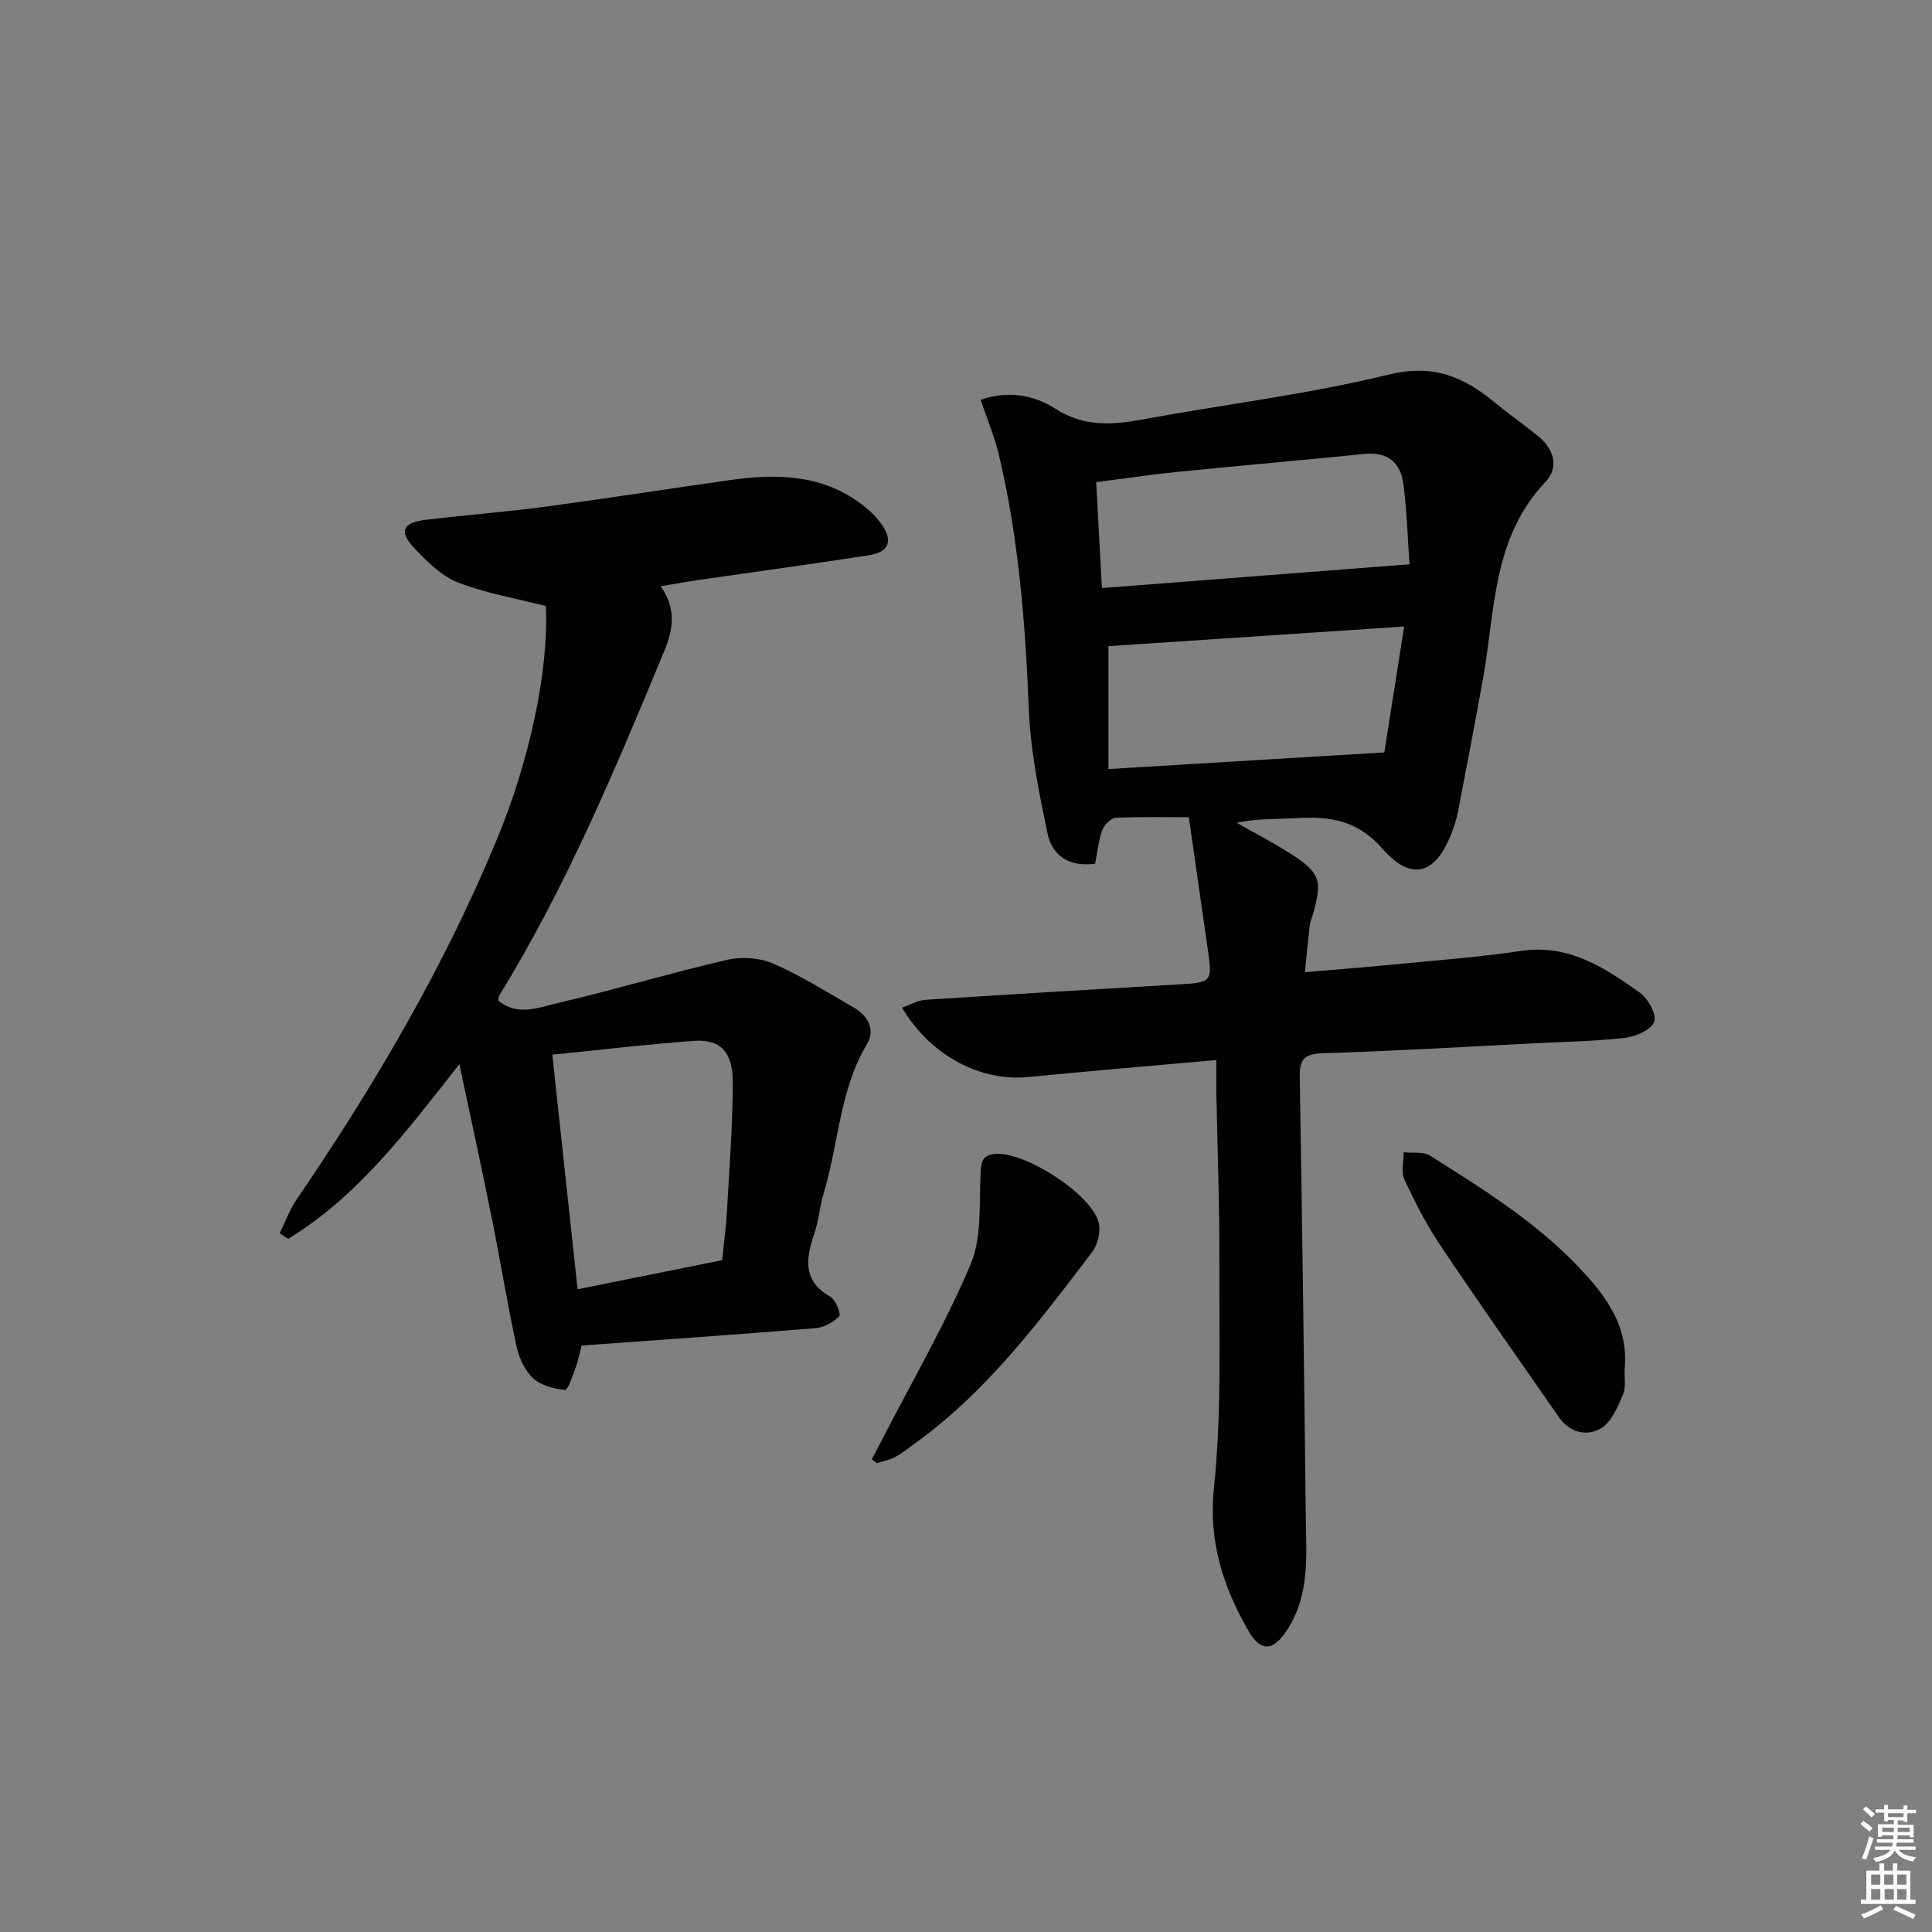 <svg enable-background="new 0 0 400 400" viewBox="0 0 400 400" xmlns="http://www.w3.org/2000/svg"><rect x="0" y="0" width="400" height="400" fill="#808080" stroke="none"/><path d="m385.2 377.6.6-.6c.6.4 1.3.9 1.9 1.5l-.6.7c-.8-.6-1.4-1.1-1.9-1.6zm.3 7.1c.6-1.4 1.1-2.9 1.5-4.5.3.1.6.3.9.4-.5 1.4-1 2.9-1.5 4.4l-.9-.2zm.2-10.1.6-.6c.7.5 1.3 1.1 1.9 1.6l-.7.7c-.6-.6-1.2-1.2-1.8-1.7zm8.4-.8h.8v.9h1.8v.7h-1.8v1.8h-.8v-.3h-1.2v.9h3.3v2.6h-.8v-.4h-2.5c0 .3 0 .6-.1.8h3.4v.7h-3.5c0 .3-.1.6-.1.8h4v.7h-3.5c.7.9 1.9 1.3 3.6 1.5-.2.2-.4.5-.6.9-1.9-.3-3.2-1.1-3.8-2.3-.5 1.1-1.8 2-3.9 2.4-.2-.3-.4-.5-.6-.8 1.9-.4 3.1-.9 3.6-1.7h-3.2v-.7h3.5c.1-.2.1-.5.2-.8h-3.3v-.7h3.4c0-.2 0-.5 0-.8h-2.4v.3h-.8v-2.6h3.3v-.9h-1.2v.3h-.8v-1.8h-1.8v-.7h1.8v-.9h.8v.9h3.2zm-4.4 5.5h2.4c0-.3 0-.6 0-.9h-2.4zm1.2-3.1h3.2v-.8h-3.2zm4.4 2.2h-2.4v.9h2.5v-.9z" fill="#fcfafa"/><path d="m389.2 385.8h.9v1.5h1.8v-1.5h.9v1.5h2.7v6h1.1v.9h-11.3v-.9h1.1v-6h2.7v-1.5zm.2 8.7.5.8c-1.2.6-2.5 1.3-4 1.9-.2-.3-.3-.6-.6-.8 1.6-.6 3-1.3 4.1-1.9zm-2-4.3h1.9v-2.1h-1.9zm0 3.1h1.9v-2.2h-1.9zm2.7-3.1h1.9v-2.1h-1.9zm.1 3.1h1.9v-2.2h-1.9zm2.3 1.3c1.4.6 2.7 1.2 4.1 1.8l-.5.9c-1.5-.7-2.8-1.4-4.1-1.9zm2.2-6.5h-1.9v2.1h1.9zm-1.9 5.2h1.9v-2.2h-1.9z" fill="#fcfafa"/><g fill="#010101"><path d="m251.83 219.47c-13.52 1.21-26.25 2.28-38.97 3.52-9.89.97-20.2-4.43-26.11-14.36 1.7-.6 3.25-1.53 4.84-1.63 17.42-1.14 34.85-2.15 52.28-3.18 7.13-.42 7.17-.45 6.14-7.63-1.27-8.81-2.53-17.62-3.88-26.99-4.55 0-9.85-.13-15.13.12-1 .05-2.38 1.46-2.78 2.55-.78 2.14-1 4.49-1.49 6.95-5.21.72-8.87-1.52-9.85-6.25-1.77-8.56-3.56-17.26-3.89-25.95-.69-17.65-2.1-35.16-6.16-52.38-.89-3.78-2.44-7.4-3.8-11.46 5.75-2.01 11.08-.97 15.49 1.85 5.9 3.78 11.71 3.37 18.03 2.21 16.97-3.12 34.19-5.18 50.91-9.28 9.11-2.23 15.41.34 21.82 5.62 2.95 2.43 6.09 4.64 9.08 7.03 3.38 2.71 4.5 6.54 1.59 9.6-10.96 11.52-10.37 26.48-12.88 40.55-1.66 9.31-3.47 18.6-5.25 27.89-.25 1.3-.68 2.57-1.14 3.82-3.25 8.87-8.3 10.68-14.44 3.66-5.3-6.06-11.11-6.75-18.05-6.34-3.94.23-7.91.04-12.15.96 3.62 2.05 7.32 3.97 10.83 6.19 6.45 4.08 6.96 5.59 4.99 12.66-.22.8-.59 1.58-.69 2.39-.35 2.95-.62 5.92-1.01 9.69 6.99-.6 13.7-1.12 20.39-1.78 8.1-.79 16.24-1.4 24.29-2.62 9.87-1.49 17.35 3.43 24.67 8.64 1.7 1.21 3.54 4.52 2.98 6.01-.62 1.67-3.79 3.08-5.99 3.33-6.26.73-12.6.83-18.91 1.15-14.62.73-29.24 1.61-43.87 2.06-3.9.12-4.68 1.48-4.62 5.02.51 30.3.91 60.61 1.25 90.92.09 7.93.88 15.97-3.73 23.26-2.8 4.44-5.48 4.99-8.08.49-5.27-9.15-8.38-18.51-7.2-29.78 1.6-15.33 1.06-30.91 1.12-46.38.04-11.98-.41-23.96-.64-35.94-.02-1.81.01-3.61.01-6.19zm38.89-89.76c-21.33 1.42-41.32 2.75-61.23 4.07v25.44c18.89-1.14 37.32-2.25 57.12-3.44 1.19-7.54 2.59-16.44 4.11-26.07zm-62.58-7.96c21.23-1.64 42.08-3.25 63.68-4.92-.37-5.18-.52-10.97-1.27-16.67-.57-4.34-3.23-6.67-8.01-6.18-12.86 1.3-25.74 2.41-38.6 3.7-5.55.56-11.08 1.39-16.99 2.14.4 7.25.76 13.99 1.19 21.93z"/><path d="m136.79 121.38c3.16 4.54 2.71 8.67.75 13.39-10.12 24.41-20.29 48.77-34.19 71.37-.16.25-.09.64-.14 1.05 3.94 3.26 8.33 1.4 12.27.48 11.76-2.75 23.34-6.23 35.1-8.96 2.99-.69 6.74-.42 9.53.8 5.76 2.52 11.14 5.91 16.62 9.06 2.96 1.7 4.56 4.63 2.79 7.57-5.74 9.55-5.86 20.63-8.98 30.87-.82 2.69-1.01 5.57-1.9 8.23-1.74 5.18-2.63 9.87 3.28 13.24 1.11.63 2.24 3.64 1.84 4.03-1.24 1.24-3.16 2.32-4.9 2.47-16.05 1.31-32.12 2.42-48.46 3.6-.38 1.48-.67 3.09-1.23 4.61-.61 1.66-1.62 4.64-2.19 4.58-2.3-.24-4.98-.92-6.61-2.43-1.71-1.58-2.9-4.17-3.41-6.51-1.89-8.74-3.32-17.57-5.08-26.34-2.09-10.38-4.35-20.73-6.77-32.17-11.06 14.07-21.06 27.41-35.46 36.18-.58-.39-1.16-.79-1.74-1.18 1.16-2.35 2.06-4.87 3.52-7.01 16.07-23.55 30.46-48.01 41.4-74.41 6.91-16.66 10.79-35.16 10.19-48.42-6.25-1.61-12.45-2.64-18.18-4.88-3.39-1.32-6.34-4.25-8.94-6.98-3.38-3.55-2.61-5.41 2.19-5.99 8.08-.98 16.2-1.59 24.27-2.66 12.99-1.73 25.93-3.76 38.9-5.59 9.97-1.41 19.64-1.13 27.94 5.67 1.27 1.04 2.48 2.25 3.39 3.59 2.33 3.41 1.46 5.66-2.68 6.31-11.81 1.84-23.65 3.44-35.48 5.16-2.4.35-4.82.8-7.64 1.27zm12.72 139.53c.39-3.86.83-6.99 1-10.12.49-8.96 1.2-17.92 1.2-26.88 0-6.22-2.67-8.8-8.07-8.41-9.73.71-19.42 1.87-29.29 2.86 1.75 16.23 3.47 32.19 5.23 48.56 10.07-2.03 19.96-4.01 29.93-6.01z"/><path d="m336.37 283.3c-.08 1.82.32 3.86-.35 5.43-1.09 2.55-2.37 5.68-4.52 6.97-2.95 1.76-6.51.94-8.77-2.32-8.23-11.86-16.56-23.66-24.6-35.65-2.86-4.26-5.21-8.89-7.37-13.55-.72-1.56-.14-3.72-.15-5.61 1.85.2 4.08-.19 5.5.71 11.66 7.37 23.4 14.66 32.68 25.17 4.82 5.44 8.31 11.24 7.58 18.85z"/><path d="m180.5 302.13c.71-1.36 1.42-2.71 2.12-4.07 6.21-12.07 13.08-23.86 18.34-36.32 2.37-5.61 1.74-12.56 2.06-18.92.12-2.43.41-3.69 3.09-3.91 6.12-.51 20.06 8.43 21.38 14.31.41 1.82-.2 4.44-1.33 5.94-11.06 14.55-22.03 29.22-37.17 40-1.22.87-2.38 1.84-3.7 2.52-1.16.6-2.5.85-3.76 1.26-.34-.28-.68-.54-1.03-.81z"/></g></svg>